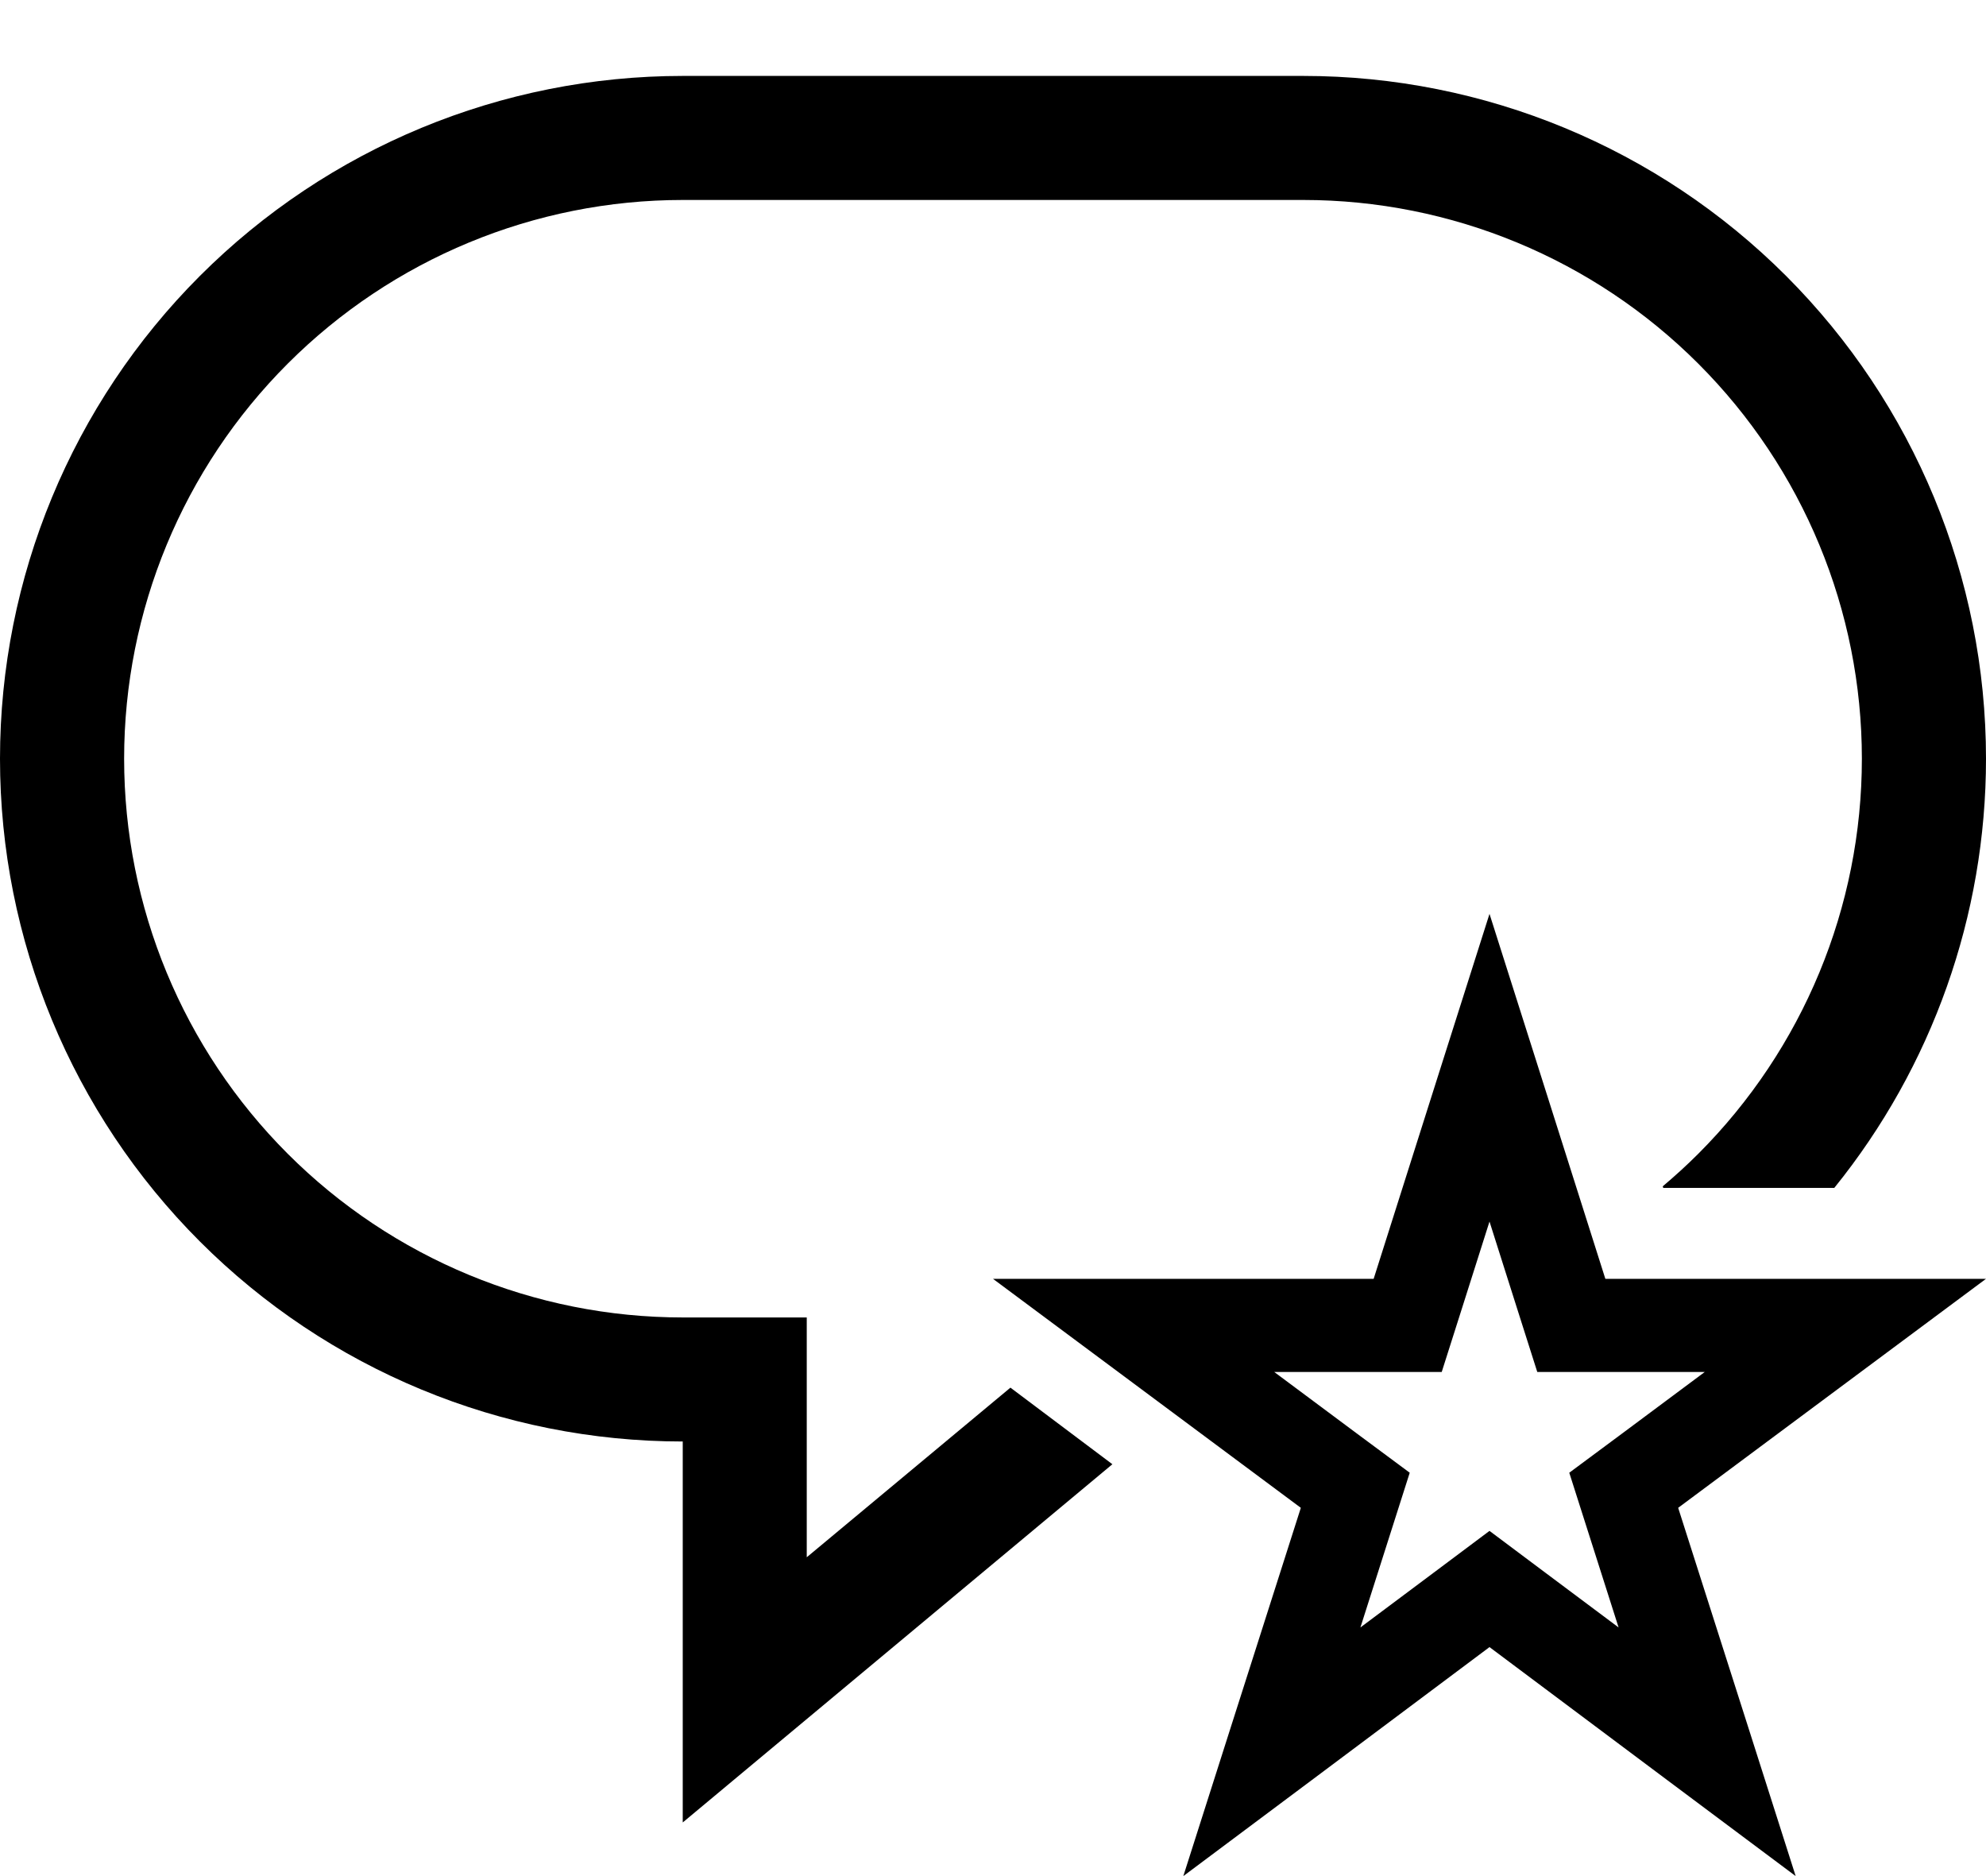 <svg width="18" height="17" viewBox="0 0 18 17" fill="none" xmlns="http://www.w3.org/2000/svg"><path fill-rule="evenodd" clip-rule="evenodd" d="M6.188 0.688C4.546 0.688 2.973 1.339 1.812 2.5C0.652 3.66 0 5.234 0 6.875C0 8.516 0.652 10.09 1.812 11.25C2.973 12.411 4.546 13.062 6.188 13.062V16.514L10.082 13.268L9.158 12.574L7.312 14.111V11.938H6.188C4.845 11.938 3.557 11.404 2.608 10.455C1.658 9.505 1.125 8.218 1.125 6.875C1.125 5.532 1.658 4.245 2.608 3.295C3.557 2.346 4.845 1.812 6.188 1.812H11.812C13.155 1.812 14.443 2.346 15.392 3.295C16.342 4.245 16.875 5.532 16.875 6.875C16.875 8.218 16.342 9.505 15.392 10.455C15.289 10.558 15.181 10.656 15.07 10.75L15.075 10.764H16.625C17.511 9.668 18 8.297 18 6.875C18 5.234 17.348 3.66 16.188 2.5C15.027 1.339 13.454 0.688 11.812 0.688H6.188ZM14.005 14.25L13.5 13.872L12.995 14.25L12.33 14.747L12.594 13.919L12.777 13.345L12.293 12.986L11.549 12.432H12.45H13.067L13.254 11.844L13.5 11.069L13.746 11.844L13.933 12.432H14.55H15.451L14.707 12.986L14.223 13.345L14.406 13.919L14.67 14.747L14.005 14.25ZM10.725 17L11.888 16.131L13.5 14.925L15.112 16.131L16.275 17L15.834 15.617L15.21 13.663L16.865 12.432L18 11.588H16.586H14.55L13.943 9.675L13.5 8.281L13.057 9.675L12.45 11.588H10.414H9L10.135 12.432L11.79 13.663L11.166 15.617L10.725 17Z" fill="#"></path></svg>